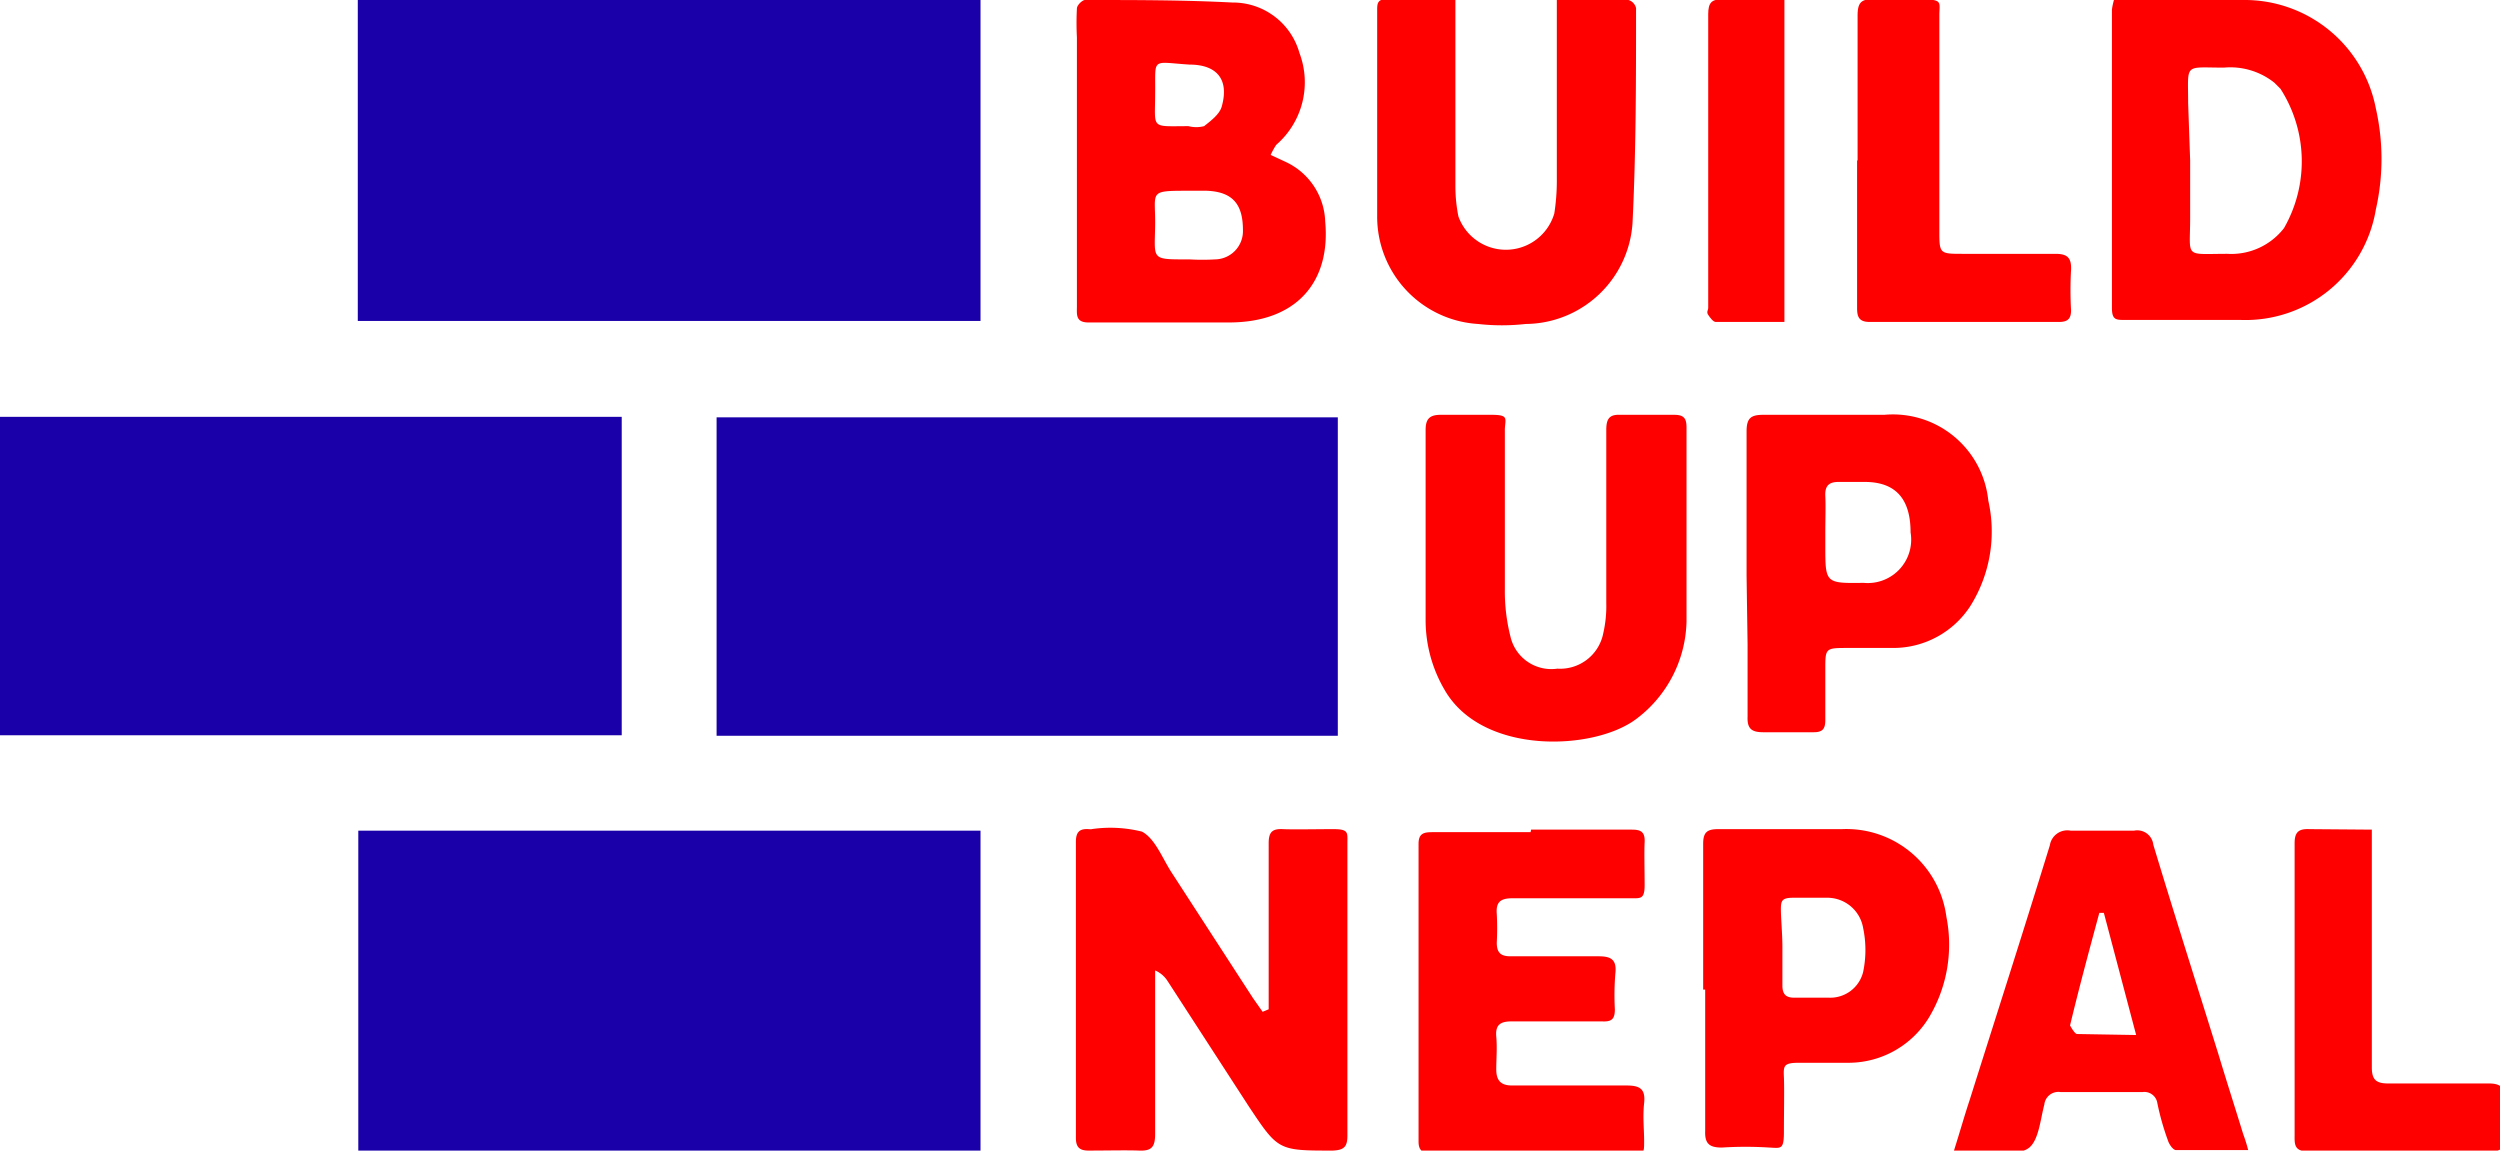 <svg id="Layer_1" data-name="Layer 1" xmlns="http://www.w3.org/2000/svg" viewBox="0 0 49.54 22.8"><defs><style>.cls-1{fill:#1900a9;}.cls-2{fill:red;}</style></defs><g id="LeD9QF"><path class="cls-1" d="M7.09,6.36V0H19.43V6.36Z"/><path class="cls-1" d="M7.1,16.46H19.43v6.35H7.1Z"/><path class="cls-1" d="M12.32,8.26v6.31H0V8.26Z"/><path class="cls-1" d="M26.51,8.27v6.31H14.2V8.27Z"/><path class="cls-2" d="M25.14,20V19.4c0-.9,0-1.79,0-2.69,0-.22.07-.29.28-.28s.69,0,1,0,.28.07.28.28c0,1.06,0,2.12,0,3.18,0,.87,0,1.74,0,2.61,0,.22-.06.29-.29.3-1.08,0-1.08,0-1.66-.87l-1.62-2.5a.55.55,0,0,0-.24-.2c0,.11,0,.21,0,.32,0,1,0,1.95,0,2.92,0,.26-.07.34-.32.33s-.65,0-1,0c-.18,0-.25-.07-.25-.25V16.68c0-.2.08-.26.25-.25s0,0,.06,0a2.58,2.58,0,0,1,1,.05c.26.14.4.52.58.8l1.62,2.5.19.27Z"/><path class="cls-2" d="M25.18,3.07l.3.14a1.35,1.35,0,0,1,.78,1.18c.11,1.18-.55,2-1.91,2-.93,0-1.85,0-2.78,0-.26,0-.23-.16-.23-.32V.74a5.37,5.37,0,0,1,0-.57c0-.07.11-.17.16-.17,1,0,1.95,0,2.92.05a1.37,1.37,0,0,1,1.33,1,1.64,1.64,0,0,1-.46,1.82A1.32,1.32,0,0,0,25.18,3.07ZM23.57,5.14a4.34,4.34,0,0,0,.51,0,.56.56,0,0,0,.55-.58c0-.51-.2-.76-.72-.78h-.34c-.83,0-.67,0-.68.69S22.8,5.14,23.57,5.14Zm-.68-3.28c0,.71-.1.64.66.64a.62.62,0,0,0,.31,0c.14-.11.31-.24.35-.39.15-.53-.09-.83-.64-.83C22.8,1.23,22.9,1.13,22.89,1.86Z"/><path class="cls-2" d="M41.89,0l.26,0h2.29a2.65,2.65,0,0,1,2.64,2.15,4.53,4.53,0,0,1,0,2,2.62,2.62,0,0,1-2.68,2.19c-.77,0-1.53,0-2.29,0-.18,0-.26,0-.26-.24V.19A1.35,1.35,0,0,1,41.89,0ZM43.4,3.18h0c0,.38,0,.76,0,1.14,0,.81-.13.71.74.71a1.32,1.32,0,0,0,1.12-.51,2.66,2.66,0,0,0-.07-2.76l-.12-.12a1.4,1.4,0,0,0-1-.3c-.8,0-.71-.1-.71.7Z"/><path class="cls-2" d="M28.84,0V.37c0,1.11,0,2.21,0,3.32a3.05,3.05,0,0,0,.06.6,1,1,0,0,0,1.9-.06,4.21,4.21,0,0,0,.05-.62c0-1.08,0-2.16,0-3.24V0h1.42a.22.22,0,0,1,.15.16c0,1.42,0,2.84-.07,4.26a2.14,2.14,0,0,1-2.12,2,4.22,4.22,0,0,1-.94,0,2.13,2.13,0,0,1-2-2.14c0-1.35,0-2.71,0-4.07,0-.14,0-.23.21-.23Z"/><path class="cls-2" d="M33.42,10.46c0,.62,0,1.24,0,1.86a2.48,2.48,0,0,1-1,1.93c-.84.63-3.06.72-3.8-.59a2.73,2.73,0,0,1-.37-1.39c0-1.25,0-2.5,0-3.75,0-.22.08-.3.3-.3s.65,0,1,0,.28.07.27.28c0,1.06,0,2.12,0,3.18a3.64,3.64,0,0,0,.11.93.83.83,0,0,0,.93.64.87.87,0,0,0,.91-.7,2.4,2.4,0,0,0,.06-.6c0-1.14,0-2.29,0-3.43,0-.22.06-.31.28-.3h1.06c.19,0,.25.06.25.25,0,.66,0,1.32,0,2Z"/><path class="cls-2" d="M30.34,16.44h2c.18,0,.26.05.25.25s0,.57,0,.85-.08.26-.27.26c-.78,0-1.56,0-2.35,0-.23,0-.33.07-.31.31a5.42,5.42,0,0,1,0,.57c0,.2.08.27.27.27.58,0,1.17,0,1.75,0,.25,0,.36.07.33.34A5.3,5.3,0,0,0,32,20c0,.19-.06.25-.25.24-.6,0-1.2,0-1.8,0-.22,0-.32.07-.3.3s0,.44,0,.65.08.32.31.32h2.27c.27,0,.38.07.35.35s0,.5,0,.75,0,.24-.23.24h-4c-.17,0-.24-.06-.24-.23,0-2,0-3.93,0-5.9,0-.21.11-.23.28-.23.64,0,1.29,0,1.94,0Z"/><path class="cls-2" d="M34.61,11.41c0-.95,0-1.9,0-2.86,0-.26.08-.33.33-.33.8,0,1.6,0,2.4,0A1.9,1.9,0,0,1,39.4,9.92,2.78,2.78,0,0,1,39.05,12a1.82,1.82,0,0,1-1.54.84h-.89c-.45,0-.45,0-.45.43s0,.69,0,1c0,.17-.05.24-.23.24h-1c-.23,0-.32-.07-.31-.31,0-.48,0-1,0-1.43Zm1.56-.86v.26c0,.75,0,.75.76.74a.86.86,0,0,0,.93-1c0-.67-.3-1-.91-1h-.52c-.19,0-.27.08-.26.28S36.17,10.31,36.17,10.55Z"/><path class="cls-2" d="M33.75,19.61c0-1,0-1.93,0-2.89,0-.23.08-.29.3-.29H36.5a2,2,0,0,1,2.07,1.74,2.81,2.81,0,0,1-.35,2,1.87,1.87,0,0,1-1.57.89c-.35,0-.69,0-1,0s-.31.06-.3.29,0,.72,0,1.08-.06.32-.29.31a7.37,7.37,0,0,0-.94,0c-.25,0-.34-.08-.33-.33,0-.48,0-.95,0-1.43V19.61Zm1.57-.85h0v.77c0,.16.06.24.23.24h.69a.67.67,0,0,0,.68-.51,2.12,2.12,0,0,0,0-.87.72.72,0,0,0-.73-.6c-.22,0-.44,0-.66,0s-.24.06-.24.23S35.32,18.51,35.32,18.76Z"/><path class="cls-2" d="M44.55,22.79H43.12c-.06,0-.14-.12-.16-.19a5.13,5.13,0,0,1-.21-.74.26.26,0,0,0-.29-.22c-.54,0-1.09,0-1.63,0a.28.28,0,0,0-.32.25c-.08.3-.11.71-.31.86s-.61.05-.92.05h-.56c.12-.38.21-.7.31-1,.53-1.68,1.07-3.36,1.59-5.05a.35.35,0,0,1,.41-.29q.63,0,1.26,0a.32.32,0,0,1,.38.28c.42,1.39.86,2.77,1.29,4.15.16.53.33,1.06.49,1.58A3.19,3.19,0,0,1,44.55,22.79Zm-2.22-2.28-.64-2.42H41.6c-.2.74-.4,1.48-.58,2.23,0,0,.09.17.14.17Z"/><path class="cls-2" d="M47,16.44v2.22c0,.83,0,1.66,0,2.49,0,.24.08.32.32.32h2c.24,0,.32.09.31.32a6.59,6.59,0,0,0,0,.77c0,.17-.06.25-.23.25-1.23,0-2.47,0-3.7,0-.25,0-.23-.17-.23-.33V18.2c0-.5,0-1,0-1.49,0-.21.07-.29.29-.28Z"/><path class="cls-2" d="M36.81,3.18c0-1,0-1.91,0-2.87,0-.24.06-.34.32-.32s.63,0,1,0,.3.07.3.31c0,1.42,0,2.84,0,4.26,0,.47,0,.47.47.47h1.83c.24,0,.32.08.31.32a7.12,7.12,0,0,0,0,.8c0,.17-.07.23-.24.23H37.05c-.22,0-.25-.11-.25-.28V3.18Z"/><path class="cls-2" d="M35.36,0V6.38H34c-.05,0-.11-.08-.15-.14s0-.09,0-.14V.28c0-.23.07-.3.29-.29Z"/></g></svg>